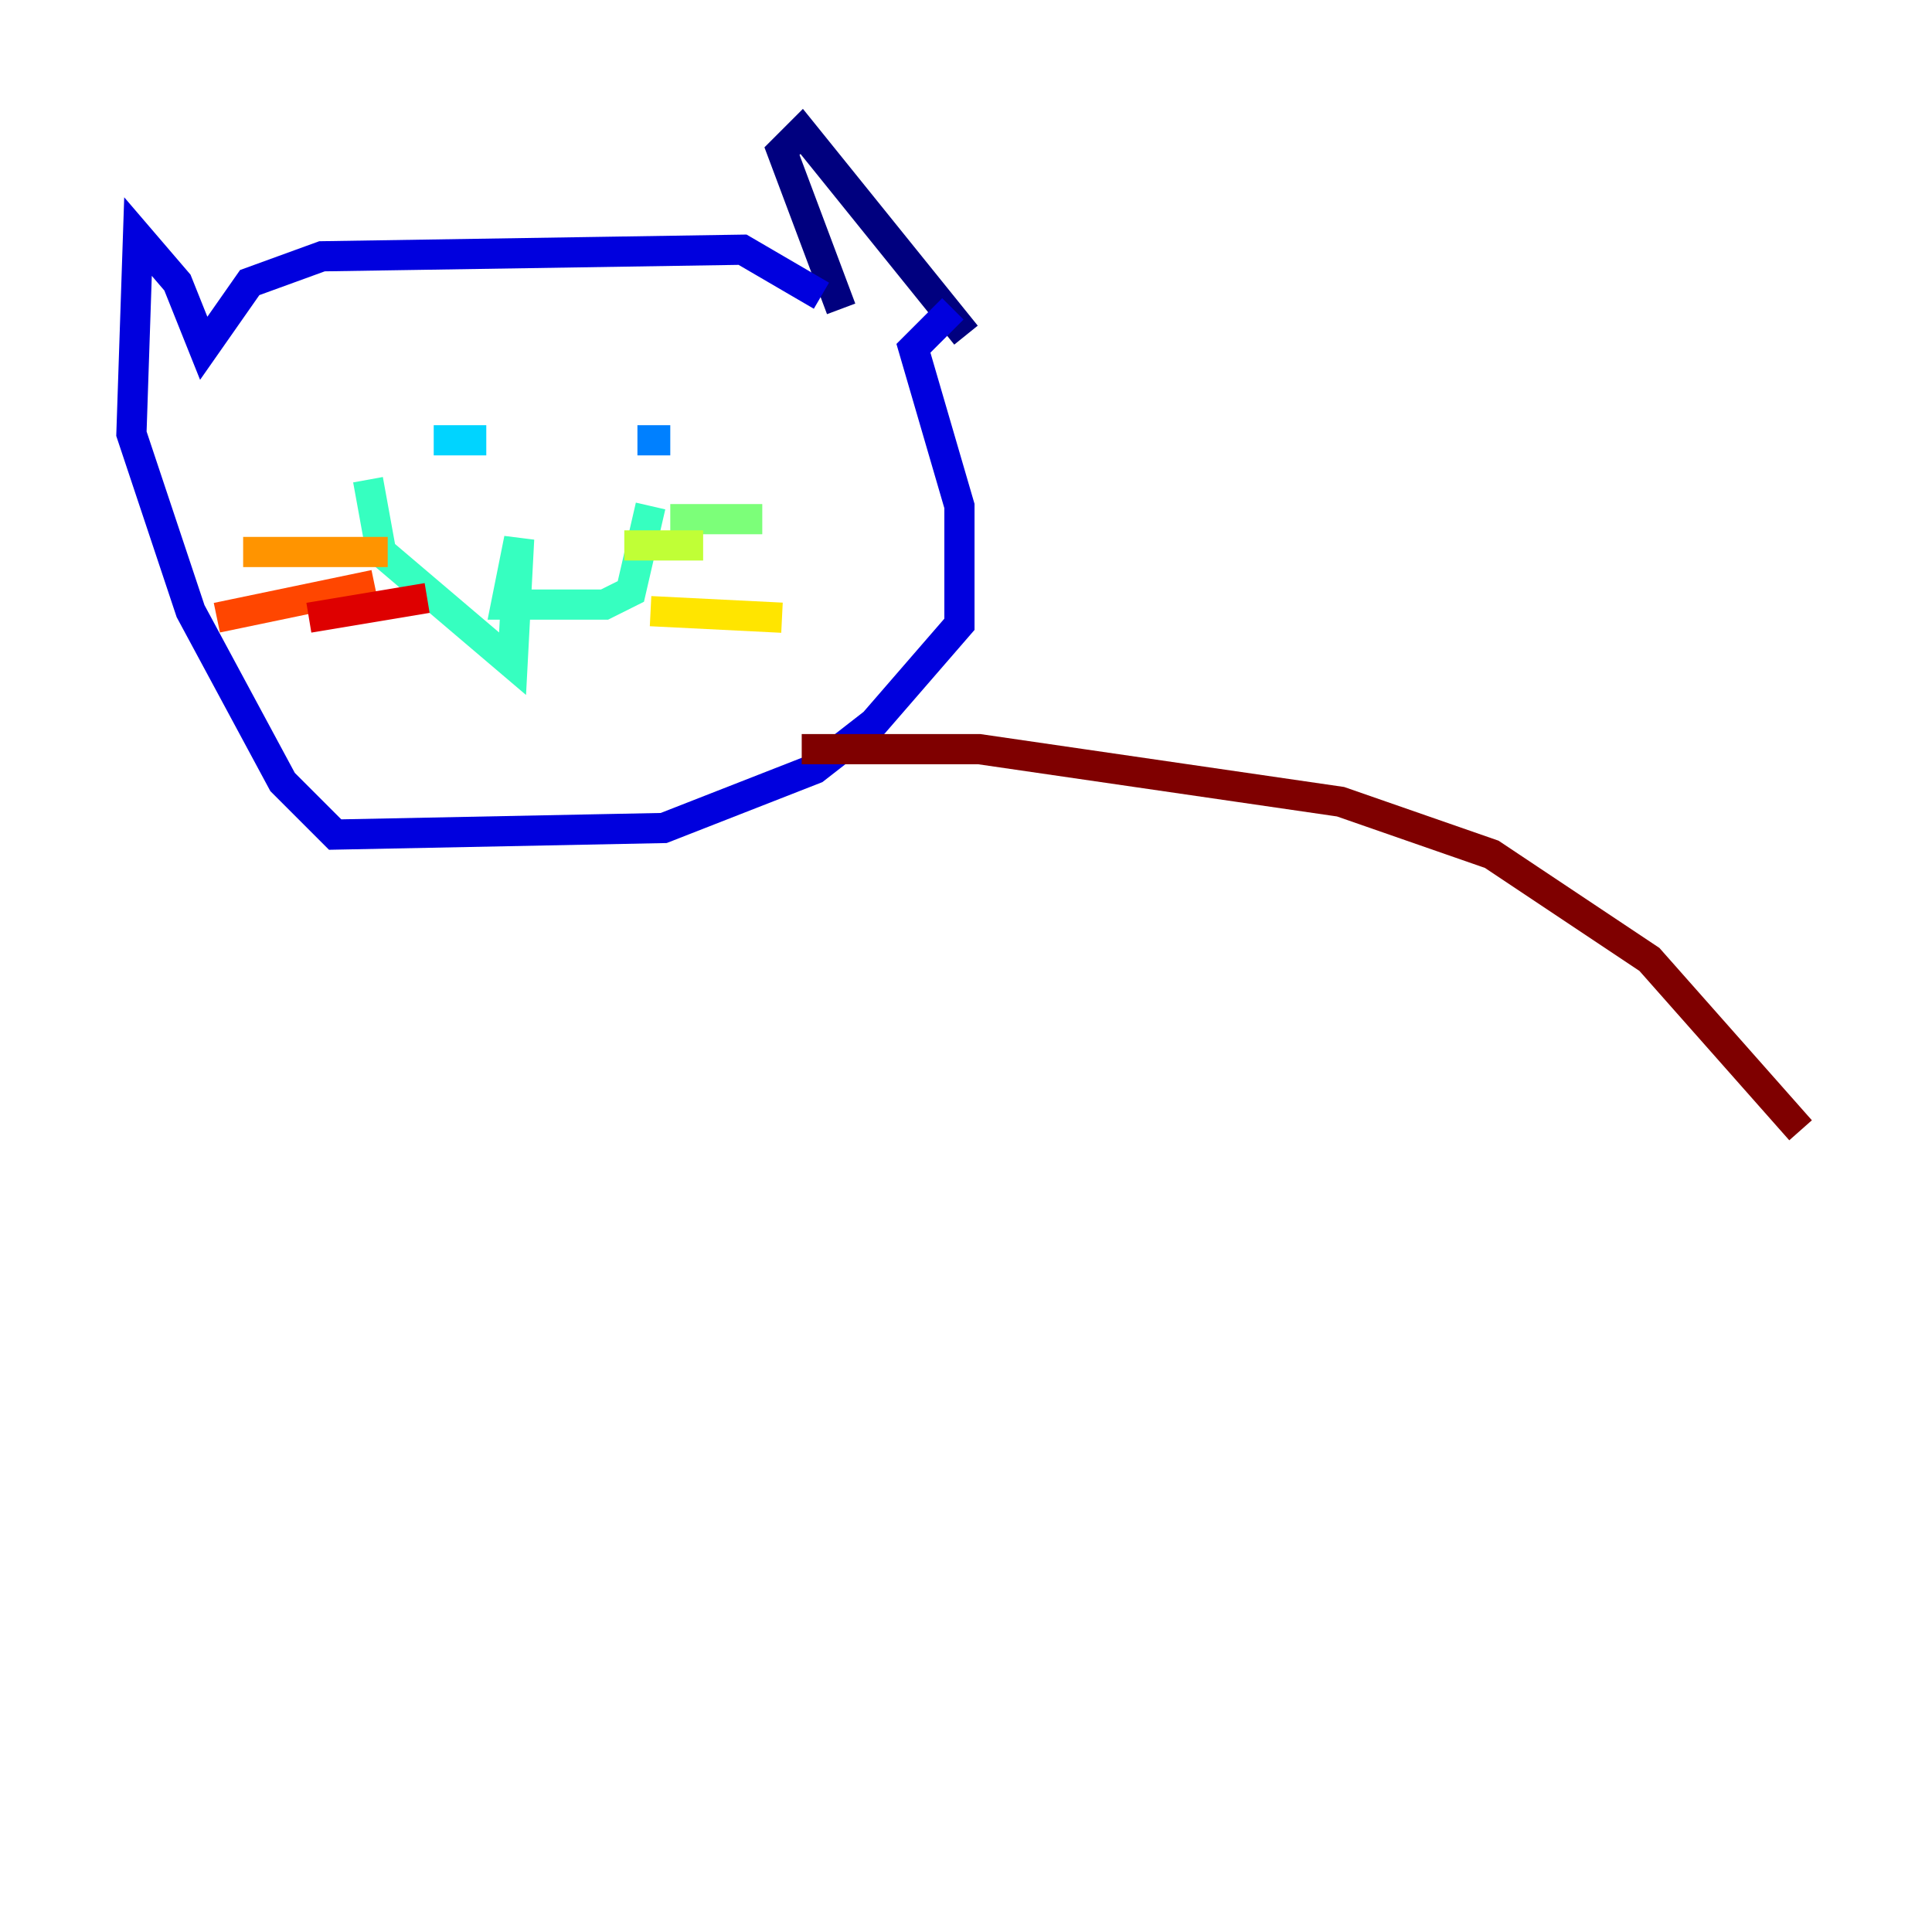 <?xml version="1.0" encoding="utf-8" ?>
<svg baseProfile="tiny" height="128" version="1.2" viewBox="0,0,128,128" width="128" xmlns="http://www.w3.org/2000/svg" xmlns:ev="http://www.w3.org/2001/xml-events" xmlns:xlink="http://www.w3.org/1999/xlink"><defs /><polyline fill="none" points="64.0,22.204 53.116,8.707 51.809,10.014 55.728,20.463" stroke="#00007f" stroke-width="2" /><polyline fill="none" points="54.422,19.592 49.197,16.544 21.333,16.98 16.544,18.721 13.497,23.075 11.755,18.721 9.143,15.674 8.707,28.735 12.626,40.49 18.721,51.809 22.204,55.292 43.973,54.857 53.986,50.939 57.905,47.891 63.565,41.361 63.565,33.524 60.517,23.075 63.129,20.463" stroke="#0000de" stroke-width="2" /><polyline fill="none" points="45.279,25.687 45.279,25.687" stroke="#0028ff" stroke-width="2" /><polyline fill="none" points="44.408,29.17 42.231,29.17" stroke="#0080ff" stroke-width="2" /><polyline fill="none" points="32.218,29.17 28.735,29.17" stroke="#00d4ff" stroke-width="2" /><polyline fill="none" points="43.102,33.524 41.796,39.184 40.054,40.054 33.524,40.054 34.395,35.701 33.959,43.973 25.252,36.571 24.381,31.782" stroke="#36ffc0" stroke-width="2" /><polyline fill="none" points="44.408,34.395 50.503,34.395" stroke="#7cff79" stroke-width="2" /><polyline fill="none" points="41.361,36.136 46.585,36.136" stroke="#c0ff36" stroke-width="2" /><polyline fill="none" points="43.102,40.49 51.809,40.925" stroke="#ffe500" stroke-width="2" /><polyline fill="none" points="25.687,36.571 16.109,36.571" stroke="#ff9400" stroke-width="2" /><polyline fill="none" points="24.816,38.748 14.367,40.925" stroke="#ff4600" stroke-width="2" /><polyline fill="none" points="28.299,39.619 20.463,40.925" stroke="#de0000" stroke-width="2" /><polyline fill="none" points="53.116,49.633 64.871,49.633 88.816,53.116 98.83,56.599 109.279,63.565 119.293,74.884" stroke="#7f0000" stroke-width="2" /></svg>